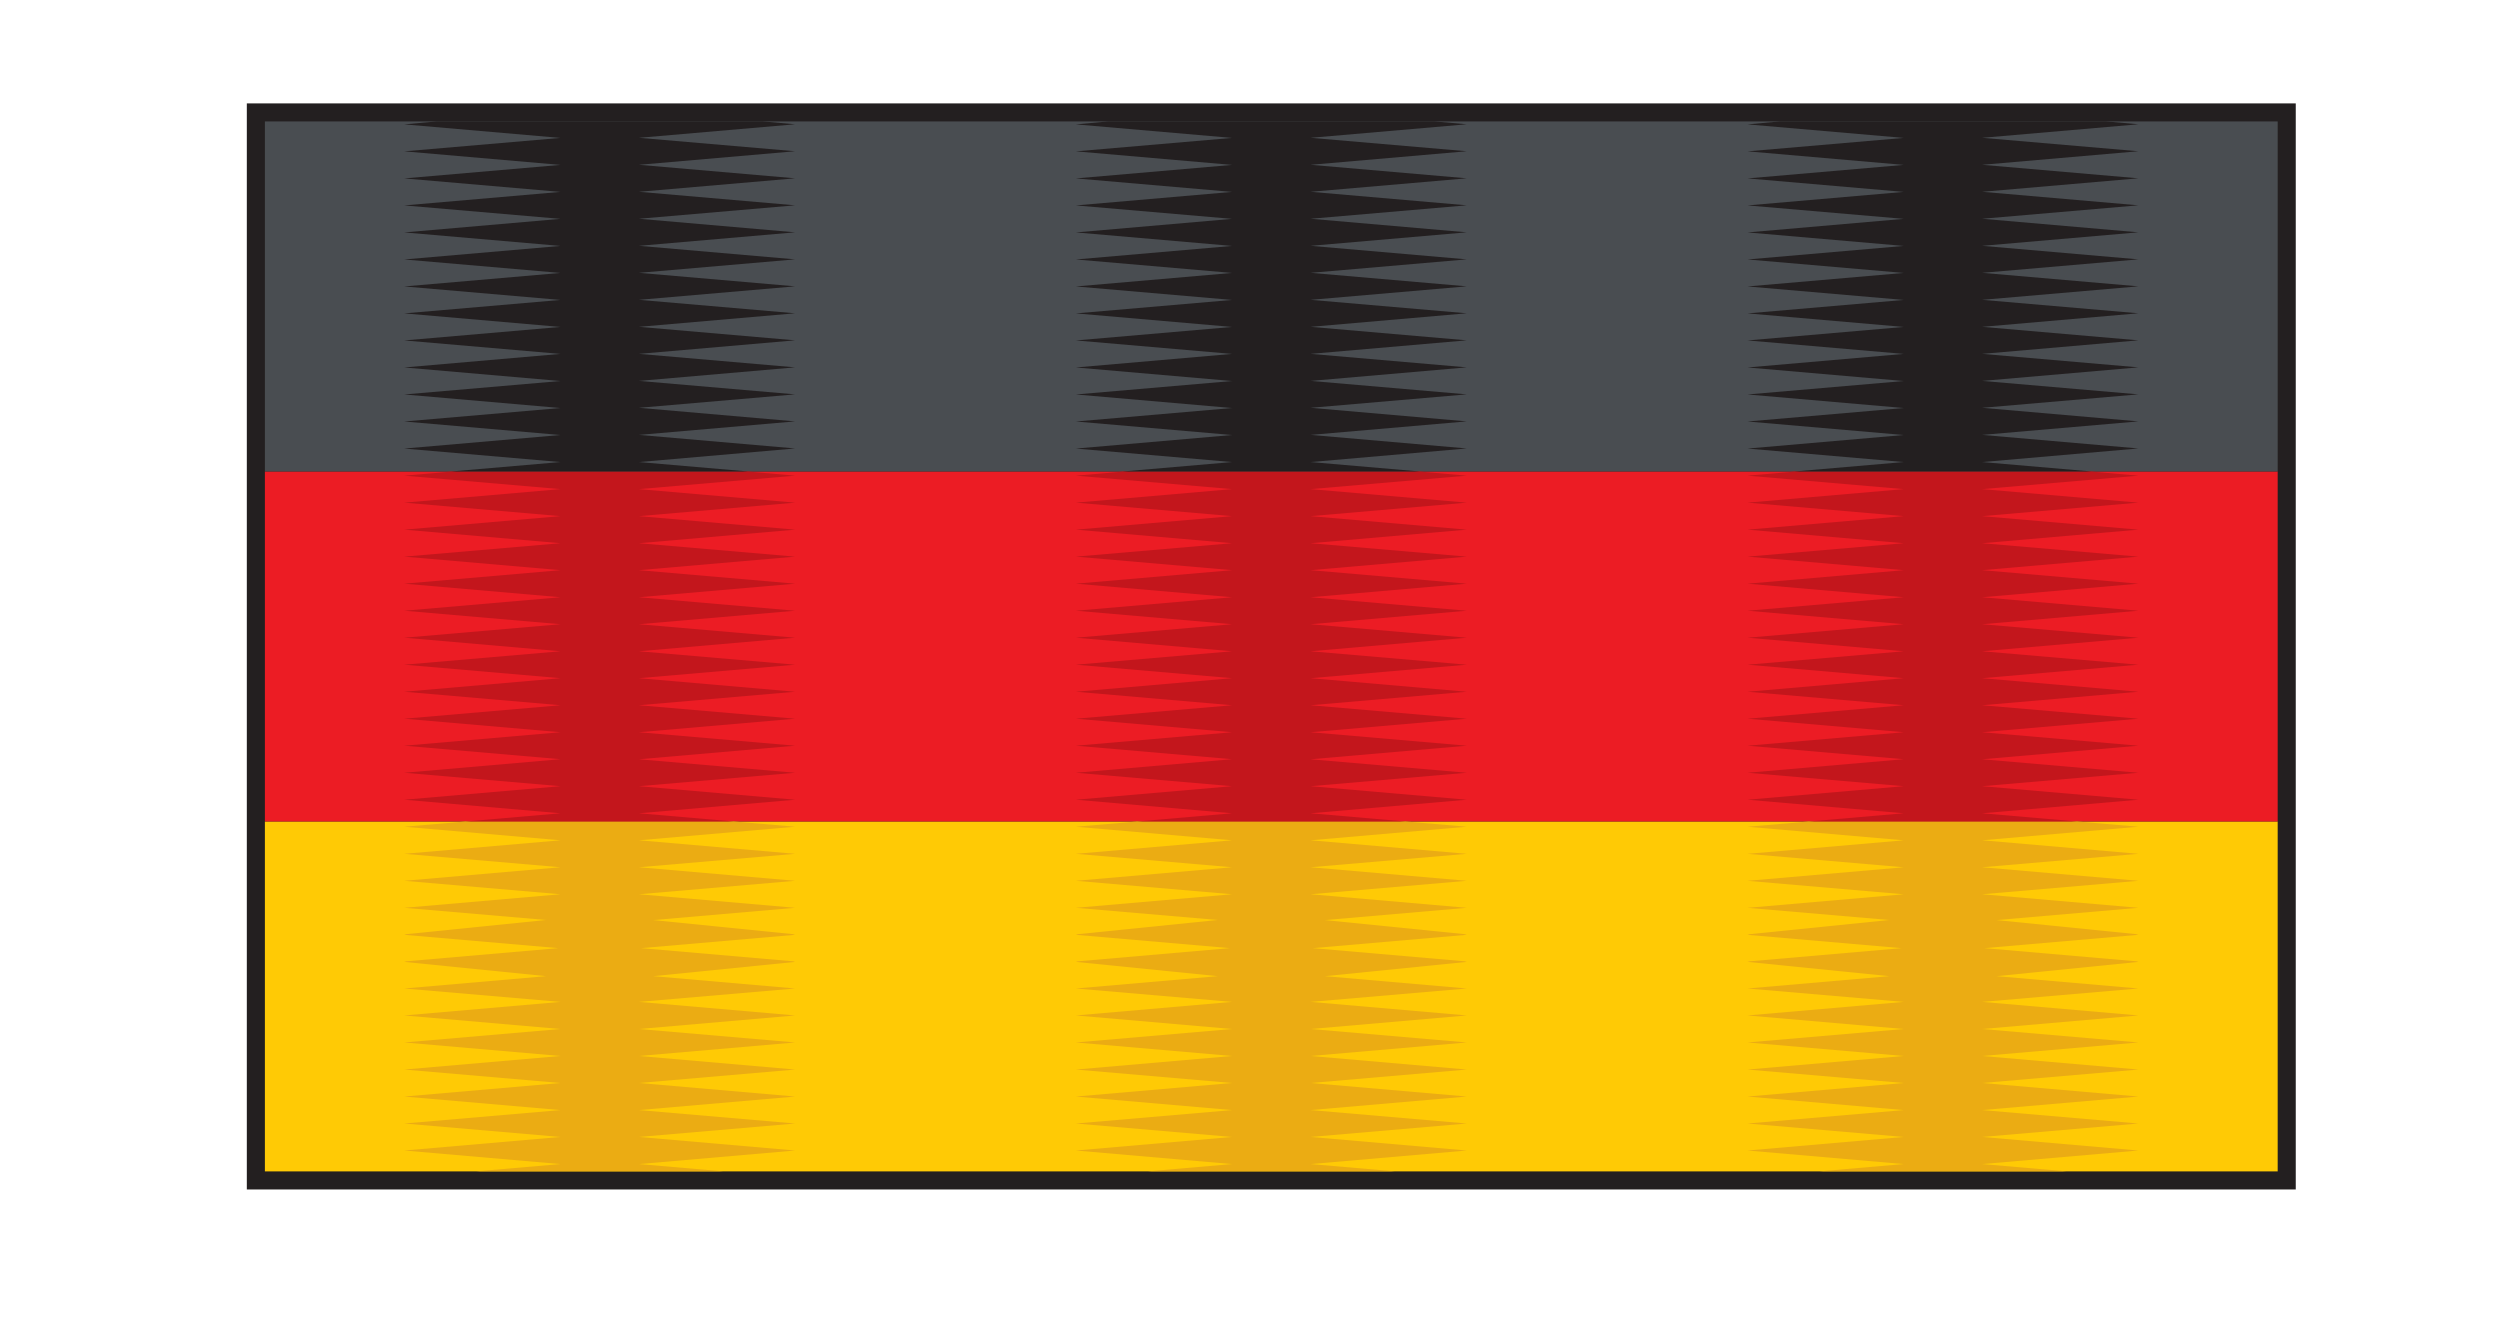 <?xml version="1.0" encoding="utf-8"?>
<!-- Generator: Adobe Illustrator 15.0.0, SVG Export Plug-In . SVG Version: 6.00 Build 0)  -->
<!DOCTYPE svg PUBLIC "-//W3C//DTD SVG 1.1//EN" "http://www.w3.org/Graphics/SVG/1.1/DTD/svg11.dtd">
<svg version="1.1" id="Layer_1" xmlns="http://www.w3.org/2000/svg" xmlns:xlink="http://www.w3.org/1999/xlink" x="0px" y="0px"
	 width="121.739px" height="65.218px" viewBox="0 0 121.739 65.218" enable-background="new 0 0 121.739 65.218"
	 xml:space="preserve">
<g>
	<rect x="12.019" y="5.035" fill-rule="evenodd" clip-rule="evenodd" fill="#231F20" width="99.774" height="52.887"/>
	<g>
		<rect x="12.899" y="40.002" fill-rule="evenodd" clip-rule="evenodd" fill="#FFCA05" width="98.014" height="17.04"/>
		<rect x="12.899" y="22.957" fill-rule="evenodd" clip-rule="evenodd" fill="#EC1C24" width="98.014" height="17.045"/>
		<rect x="12.899" y="5.913" fill-rule="evenodd" clip-rule="evenodd" fill="#494D51" width="98.014" height="17.044"/>
		<path fill-rule="evenodd" clip-rule="evenodd" fill="#EBAC13" d="M88.082,40.002h13.056l2.995,0.256l-7.61,0.66l7.607,0.659
			l-7.607,0.654l7.61,0.66l-7.61,0.655l7.607,0.66l-6.908,0.598l6.908,0.696l-0.107,0.016l0.107,0.005l-7.499,0.649l7.499,0.65
			l-0.105,0.009l0.105,0.011l-6.906,0.695l6.909,0.6l-7.61,0.653l7.61,0.66l-7.61,0.66l7.607,0.655l-7.607,0.659l7.61,0.66
			l-7.61,0.655l7.61,0.66l-7.61,0.659l7.607,0.654l-7.607,0.655l7.607,0.66l-7.607,0.66l4.104,0.354H88.599l4.101-0.354l-7.606-0.66
			l7.606-0.66l-7.606-0.655l7.606-0.654l-7.606-0.659l7.606-0.66l-7.606-0.655l7.606-0.66l-7.606-0.659l7.606-0.655l-7.609-0.66
			l7.609-0.66l-7.606-0.653l6.908-0.6l-6.908-0.695L85.2,46.83l-0.107-0.009l7.502-0.65l-7.502-0.649l0.107-0.005l-0.107-0.016
			l6.908-0.701l-6.908-0.593l7.606-0.66l-7.609-0.655l7.609-0.66l-7.606-0.654l7.606-0.659l-7.606-0.66L88.082,40.002L88.082,40.002
			z M22.67,40.002h13.055l2.995,0.256l-7.607,0.66l7.607,0.659l-7.607,0.654l7.607,0.66l-7.607,0.655l7.607,0.66l-6.911,0.598
			l6.911,0.696l-0.107,0.016l0.107,0.005l-7.499,0.649l7.499,0.65l-0.107,0.009l0.107,0.011l-6.908,0.695l6.908,0.6l-7.607,0.653
			l7.607,0.66l-7.607,0.66l7.607,0.655l-7.607,0.659l7.607,0.66l-7.607,0.655l7.607,0.66l-7.607,0.659l7.607,0.654l-7.607,0.655
			l7.607,0.66l-7.607,0.66l4.101,0.354H23.187l4.103-0.354l-7.607-0.66l7.607-0.66l-7.607-0.655l7.607-0.654l-7.607-0.659
			l7.607-0.66l-7.607-0.655l7.607-0.66l-7.607-0.659l7.607-0.655l-7.61-0.66l7.61-0.66l-7.607-0.653l6.906-0.6l-6.906-0.695
			l0.105-0.011l-0.105-0.009l7.499-0.65l-7.499-0.649l0.105-0.005l-0.105-0.016l6.909-0.701l-6.909-0.593l7.607-0.66l-7.61-0.655
			l7.61-0.66l-7.607-0.654l7.607-0.659l-7.607-0.66L22.67,40.002L22.67,40.002z M55.376,40.002h13.055l2.996,0.256l-7.607,0.66
			l7.607,0.659l-7.607,0.654l7.607,0.66l-7.607,0.655l7.607,0.66l-6.912,0.598l6.912,0.696l-0.107,0.016l0.107,0.005l-7.5,0.649
			l7.5,0.65l-0.107,0.009l0.107,0.011l-6.909,0.695l6.909,0.6l-7.607,0.653l7.607,0.66l-7.607,0.66l7.607,0.655l-7.607,0.659
			l7.607,0.66l-7.607,0.655l7.607,0.66l-7.607,0.659l7.607,0.654l-7.607,0.655l7.607,0.66l-7.607,0.66l4.1,0.354H55.893l4.1-0.354
			l-7.606-0.66l7.606-0.66l-7.606-0.655l7.606-0.654l-7.606-0.659l7.606-0.66l-7.606-0.655l7.606-0.66l-7.606-0.659l7.606-0.655
			l-7.606-0.66l7.606-0.66l-7.606-0.653l6.908-0.6l-6.908-0.695l0.107-0.011l-0.107-0.009l7.499-0.65l-7.499-0.649l0.107-0.005
			l-0.107-0.016l6.911-0.701l-6.911-0.593l7.606-0.66l-7.606-0.655l7.606-0.66l-7.606-0.654l7.606-0.659l-7.606-0.66L55.376,40.002z
			"/>
		<path fill-rule="evenodd" clip-rule="evenodd" fill="#C3161C" d="M88.082,40.002h13.056l-4.615-0.399l7.61-0.66l-7.61-0.659
			l7.607-0.654l-7.607-0.657l7.607-0.66l-7.607-0.657l7.61-0.658l-7.61-0.656l7.607-0.657l-7.607-0.66l7.607-0.657l-7.607-0.654
			l7.61-0.66l-7.61-0.657l7.607-0.657l-7.607-0.657l7.61-0.66l-7.61-0.658l7.607-0.659l-7.607-0.654l7.607-0.66l-7.607-0.658
			l7.607-0.657l-7.607-0.659l7.607-0.655l-2.297-0.2H87.392l-2.299,0.2l7.606,0.655l-7.606,0.659l7.606,0.657l-7.606,0.658
			l7.606,0.66l-7.606,0.654l7.606,0.659l-7.606,0.658l7.606,0.66l-7.606,0.657l7.606,0.657l-7.606,0.657l7.606,0.66l-7.606,0.654
			l7.609,0.657l-7.609,0.66l7.606,0.657l-7.606,0.656l7.606,0.658l-7.606,0.657l7.606,0.657l-7.606,0.66l7.606,0.654l-7.606,0.659
			l7.606,0.66L88.082,40.002L88.082,40.002z M22.67,40.002h13.055l-4.612-0.399l7.607-0.66l-7.607-0.659l7.607-0.654l-7.607-0.657
			l7.607-0.66l-7.607-0.657l7.607-0.658l-7.607-0.656l7.607-0.657l-7.607-0.66l7.607-0.657l-7.607-0.654l7.607-0.66l-7.607-0.657
			l7.607-0.657l-7.607-0.657l7.607-0.66l-7.607-0.658l7.607-0.659l-7.607-0.654l7.607-0.66l-7.607-0.658l7.607-0.657l-7.607-0.659
			l7.607-0.655l-2.299-0.2H21.979l-2.297,0.2l7.607,0.655l-7.607,0.659l7.607,0.657l-7.607,0.658l7.607,0.66l-7.607,0.654
			l7.607,0.659l-7.607,0.658l7.607,0.66l-7.607,0.657l7.607,0.657l-7.607,0.657l7.607,0.66l-7.607,0.654l7.607,0.657l-7.607,0.66
			l7.607,0.657l-7.607,0.656l7.607,0.658l-7.607,0.657l7.607,0.657l-7.607,0.66l7.607,0.654l-7.607,0.659l7.607,0.66L22.67,40.002
			L22.67,40.002z M55.376,40.002h13.055l-4.611-0.399l7.607-0.66l-7.607-0.659l7.607-0.654l-7.607-0.657l7.607-0.66l-7.607-0.657
			l7.607-0.658l-7.607-0.656l7.607-0.657l-7.607-0.66l7.607-0.657l-7.607-0.654l7.607-0.66l-7.607-0.657l7.607-0.657l-7.607-0.657
			l7.607-0.66l-7.607-0.658l7.607-0.659l-7.607-0.654l7.607-0.66l-7.607-0.658l7.607-0.657l-7.607-0.659l7.607-0.655l-2.301-0.2
			h-14.44l-2.299,0.2l7.606,0.655l-7.606,0.659l7.606,0.657l-7.606,0.658l7.606,0.66l-7.606,0.654l7.606,0.659l-7.606,0.658
			l7.606,0.66l-7.606,0.657l7.606,0.657l-7.606,0.657l7.606,0.66l-7.606,0.654l7.609,0.657l-7.609,0.66l7.606,0.657l-7.606,0.656
			l7.606,0.658l-7.606,0.657l7.606,0.657l-7.606,0.66l7.606,0.654l-7.606,0.659l7.606,0.66L55.376,40.002z"/>
		<path fill-rule="evenodd" clip-rule="evenodd" fill="#231F20" d="M86.663,5.913h15.896l1.573,0.139l-7.61,0.659l7.607,0.654
			l-7.607,0.66l7.607,0.658l-7.607,0.657l7.607,0.658l-7.607,0.655l7.607,0.66l-7.607,0.658l7.607,0.659l-7.607,0.656l7.61,0.658
			l-7.61,0.657l7.607,0.655l-7.607,0.66l7.607,0.657l-7.607,0.659l7.61,0.657l-7.61,0.66l7.607,0.655l-7.607,0.655l7.607,0.661
			l-7.607,0.658l7.607,0.66L96.522,22.5l5.311,0.457H87.392l5.308-0.457l-7.606-0.657l7.606-0.66l-7.606-0.658l7.606-0.656
			l-7.606-0.66l7.606-0.655l-7.606-0.66l7.606-0.66l-7.606-0.656l7.606-0.657l-7.606-0.66l7.606-0.655l-7.606-0.657l7.606-0.658
			l-7.606-0.656l7.606-0.659l-7.606-0.658l7.606-0.66l-7.606-0.655l7.606-0.658l-7.606-0.657l7.606-0.658l-7.606-0.66l7.606-0.654
			l-7.606-0.659L86.663,5.913L86.663,5.913z M21.252,5.913h15.894l1.573,0.139l-7.607,0.659l7.607,0.654l-7.607,0.66l7.607,0.658
			l-7.607,0.657l7.607,0.658l-7.607,0.655l7.607,0.66l-7.607,0.658l7.607,0.659l-7.607,0.656l7.607,0.658l-7.607,0.657l7.607,0.655
			l-7.607,0.66l7.607,0.657l-7.607,0.659l7.607,0.657l-7.607,0.66l7.607,0.655l-7.607,0.655l7.607,0.661l-7.607,0.658l7.607,0.66
			L31.113,22.5l5.308,0.457H21.979l5.31-0.457l-7.607-0.657l7.607-0.66l-7.607-0.658l7.607-0.656l-7.607-0.66l7.607-0.655
			l-7.607-0.66l7.607-0.66l-7.607-0.656l7.607-0.657l-7.607-0.66l7.607-0.655l-7.607-0.657l7.607-0.658l-7.607-0.656l7.607-0.659
			l-7.607-0.658l7.607-0.66l-7.607-0.655l7.607-0.658l-7.607-0.657l7.607-0.658l-7.607-0.66l7.607-0.654l-7.607-0.659L21.252,5.913
			L21.252,5.913z M53.956,5.913h15.9l1.57,0.139l-7.607,0.659l7.607,0.654l-7.607,0.66l7.607,0.658l-7.607,0.657l7.607,0.658
			l-7.607,0.655l7.607,0.66l-7.607,0.658l7.607,0.659l-7.607,0.656l7.607,0.658l-7.607,0.657l7.607,0.655l-7.607,0.66l7.607,0.657
			l-7.607,0.659l7.607,0.657l-7.607,0.66l7.607,0.655l-7.607,0.655l7.607,0.661l-7.607,0.658l7.607,0.66L63.819,22.5l5.307,0.457
			h-14.44l5.307-0.457l-7.606-0.657l7.606-0.66l-7.606-0.658l7.606-0.656l-7.606-0.66l7.606-0.655l-7.606-0.66l7.606-0.66
			l-7.606-0.656l7.606-0.657l-7.606-0.66l7.606-0.655l-7.606-0.657l7.606-0.658l-7.606-0.656l7.606-0.659l-7.606-0.658l7.606-0.66
			l-7.606-0.655l7.606-0.658l-7.606-0.657l7.606-0.658l-7.606-0.66l7.606-0.654l-7.606-0.659L53.956,5.913z"/>
	</g>
</g>
</svg>
